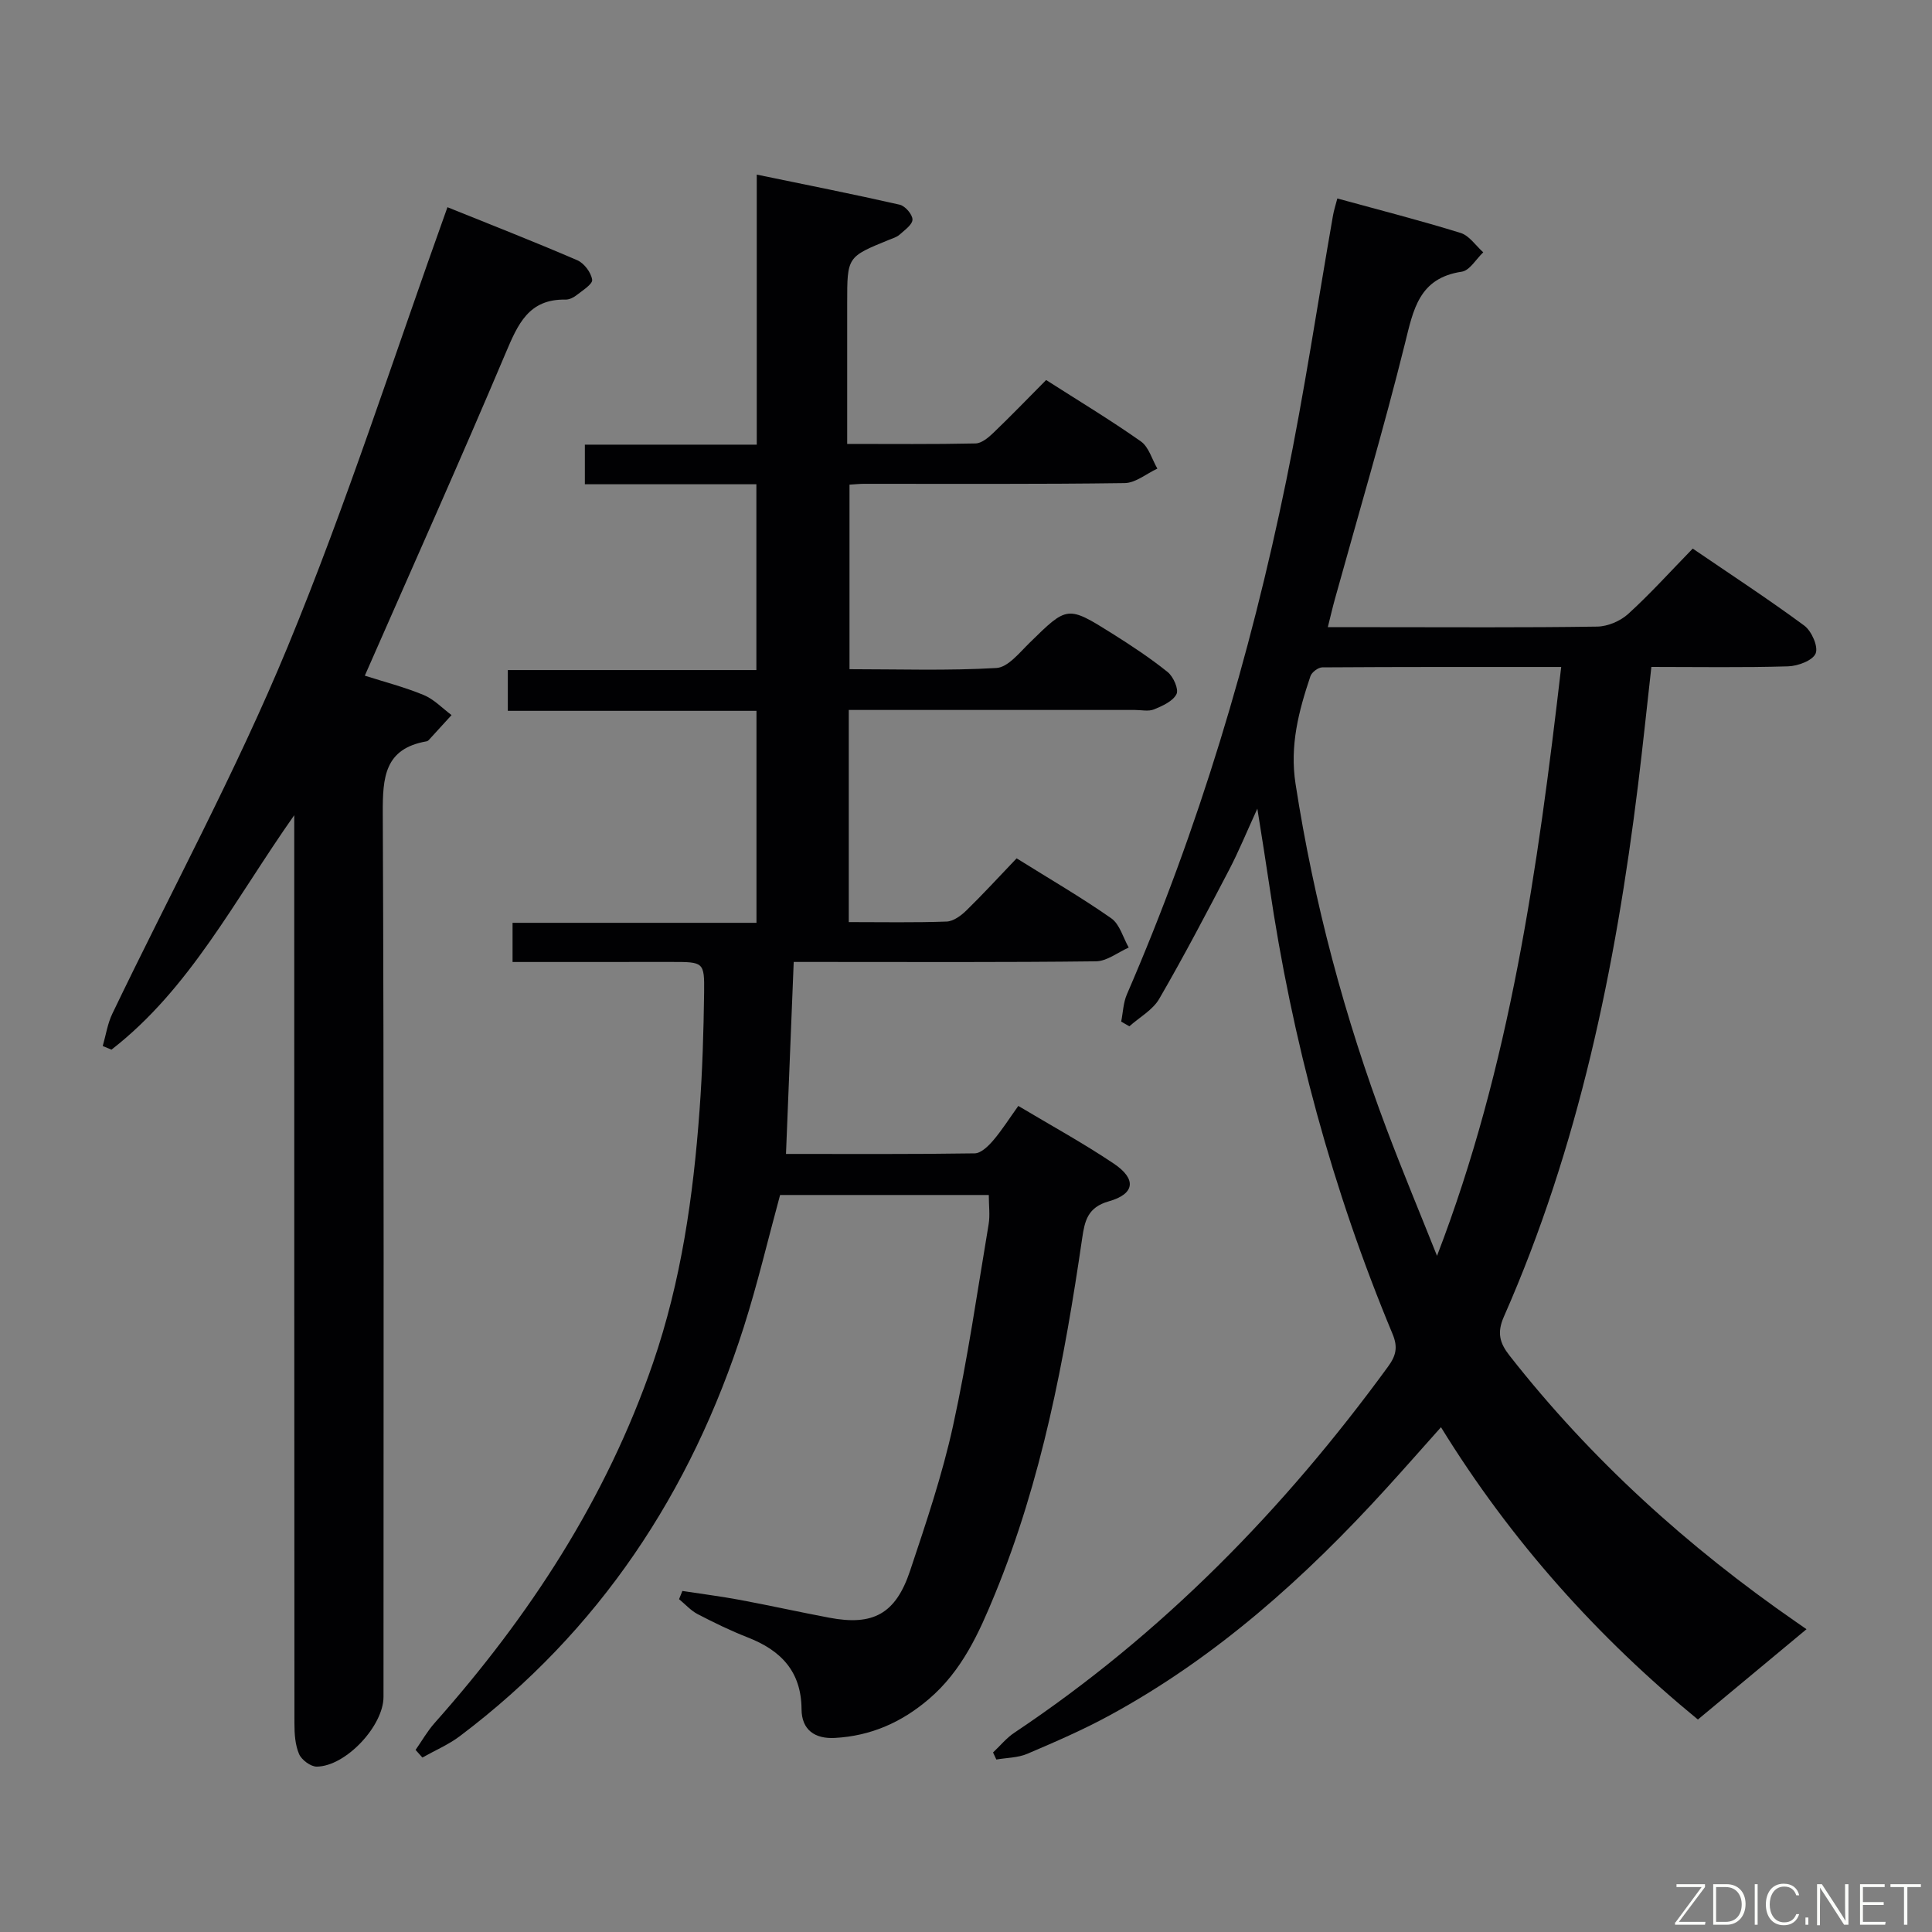 <svg enable-background="new 0 0 400 400" viewBox="0 0 400 400" xmlns="http://www.w3.org/2000/svg"><rect x="0" y="0" width="400" height="400" fill="#808080" stroke="none"/><path d="m106.12 199.17c0-2.94 0-5.23 0-8.11h50.5c0-14.84 0-29.09 0-43.89-17.05 0-34.1 0-51.48 0 0-2.95 0-5.35 0-8.44h51.46c0-13.06 0-25.46 0-38.47-11.8 0-23.52 0-35.51 0 0-3.01 0-5.4 0-8.2h35.59c0-18.45 0-36.51 0-55.91 10.39 2.15 20.02 4.05 29.59 6.23 1.13.26 2.64 2 2.65 3.07 0 1.05-1.61 2.18-2.66 3.12-.59.53-1.45.78-2.22 1.09-8.64 3.52-8.64 3.51-8.64 13.02v29.23c9.31 0 17.95.09 26.58-.1 1.24-.03 2.64-1.19 3.65-2.16 3.6-3.45 7.07-7.05 10.96-10.97 6.63 4.24 13.28 8.25 19.62 12.71 1.64 1.16 2.3 3.72 3.41 5.63-2.26 1.05-4.5 2.97-6.78 3-17.99.25-35.99.14-53.99.15-.83 0-1.65.09-2.97.17v38.21c10.21 0 20.34.34 30.42-.25 2.39-.14 4.79-3.19 6.87-5.22 7.81-7.65 7.8-7.75 17.15-1.88 3.93 2.47 7.82 5.04 11.43 7.94 1.18.95 2.34 3.57 1.83 4.57-.75 1.48-2.9 2.44-4.65 3.16-1.15.47-2.63.12-3.96.12-17.83 0-35.66 0-53.49 0-1.81 0-3.63 0-5.75 0v43.92c6.98 0 13.62.13 20.25-.11 1.41-.05 3.01-1.23 4.11-2.31 3.45-3.37 6.71-6.93 10.39-10.78 6.79 4.24 13.37 8.06 19.59 12.41 1.76 1.23 2.45 4 3.62 6.06-2.26 1-4.52 2.83-6.79 2.85-18.99.23-37.99.13-56.99.13-1.78 0-3.56 0-5.58 0-.54 13.46-1.06 26.34-1.6 39.75 13.19 0 26.14.08 39.08-.12 1.29-.02 2.79-1.48 3.78-2.63 1.82-2.12 3.32-4.51 5.24-7.19 6.76 4.04 13.45 7.7 19.75 11.93 4.76 3.19 4.42 6.29-1.01 7.82-4.4 1.24-4.99 4.08-5.51 7.6-3.67 25.17-8.36 50.1-18.09 73.78-3.29 8.01-6.8 15.83-13.69 21.7-5.69 4.85-12.03 7.61-19.42 8.02-4.13.23-6.89-1.64-6.91-5.96-.05-7.81-4.27-12.17-11.12-14.84-3.55-1.39-7.01-3.07-10.39-4.83-1.43-.75-2.57-2.05-3.85-3.1.23-.57.46-1.13.69-1.7 3.95.61 7.92 1.11 11.85 1.84 6.21 1.16 12.37 2.53 18.57 3.7 9.06 1.72 13.74-.78 16.72-9.71 3.31-9.91 6.67-19.86 8.9-30.04 3.02-13.77 5.02-27.76 7.36-41.68.32-1.89.04-3.89.04-6.09-14.6 0-28.87 0-43.21 0-2.51 9.19-4.66 18.38-7.52 27.35-10.92 34.21-29.9 62.91-58.77 84.68-2.36 1.78-5.17 2.97-7.77 4.44-.47-.53-.94-1.06-1.41-1.58 1.31-1.87 2.44-3.88 3.95-5.58 19.63-22.1 35.54-46.41 45.22-74.57 5.83-16.96 8.32-34.48 9.62-52.23.6-8.12.84-16.28.95-24.42.08-6.34-.12-6.34-6.71-6.34-10.78.01-21.59.01-32.95.01z" fill="#010103"/><path d="m205.6 362.83c1.47-1.38 2.78-3.01 4.44-4.11 30.56-20.4 55.78-46.21 77.35-75.79 1.63-2.24 2.07-3.99.93-6.73-12.46-29.87-20.83-60.88-25.52-92.89-.71-4.84-1.5-9.67-2.48-15.89-2.3 5.03-3.9 8.95-5.85 12.68-4.69 8.97-9.39 17.95-14.46 26.69-1.34 2.32-4.09 3.82-6.19 5.7-.56-.33-1.12-.65-1.69-.98.38-1.89.43-3.93 1.19-5.66 14.84-34.27 25.5-69.86 32.99-106.38 3.73-18.18 6.47-36.56 9.67-54.84.19-1.1.55-2.18.9-3.54 8.7 2.39 17.18 4.55 25.53 7.14 1.8.56 3.13 2.63 4.68 4.01-1.47 1.39-2.8 3.76-4.44 4.01-8.9 1.32-10.03 7.86-11.8 14.99-4.4 17.7-9.6 35.2-14.47 52.78-.48 1.72-.88 3.47-1.47 5.83h10.29c15.16 0 30.32.11 45.48-.12 2.19-.03 4.8-1.15 6.43-2.63 4.55-4.14 8.68-8.73 13.35-13.52 7.9 5.39 15.66 10.46 23.1 15.95 1.51 1.12 2.94 4.36 2.35 5.76-.61 1.47-3.68 2.61-5.71 2.67-9.31.28-18.63.12-28.3.12-.94 8.34-1.77 16.4-2.76 24.44-4.66 37.85-12.3 74.98-27.78 110.09-1.46 3.31-.87 5.44 1.16 8.03 16.88 21.54 36.93 39.66 59.38 55.2.68.47 1.36.94 2.12 1.47-7.4 6.15-14.7 12.22-22.49 18.7-20.59-16.89-38.62-36.85-53.19-60.52-4.03 4.52-7.63 8.61-11.3 12.64-16.79 18.45-35.18 34.97-57.23 46.98-5.52 3.01-11.33 5.53-17.13 8-1.95.83-4.26.81-6.4 1.18-.24-.5-.46-.98-.68-1.46zm91.92-102.82c15.15-39.39 20.87-80.23 25.71-121.92-16.94 0-33.2-.03-49.47.08-.85.01-2.18 1.01-2.45 1.83-2.43 7.22-4.31 14.35-3.08 22.29 3.8 24.54 10.15 48.36 18.89 71.56 3.31 8.78 6.93 17.45 10.4 26.16z" fill="#010103"/><path d="m92.64 42.9c8.47 3.42 17.74 7.04 26.88 10.98 1.42.61 2.86 2.54 3.08 4.04.13.9-2.01 2.23-3.25 3.21-.62.49-1.52.92-2.29.9-7.63-.14-9.85 5.13-12.38 11.09-9.37 22.17-19.22 44.14-29.15 66.77 3.9 1.25 8.16 2.34 12.18 4 2.14.88 3.87 2.74 5.78 4.16-1.57 1.73-3.15 3.46-4.73 5.18-.11.12-.27.22-.42.25-8.75 1.51-9.12 7.47-9.09 14.91.27 60.98.15 121.96.15 182.94 0 5.99-7.81 14.38-13.82 14.43-1.26.01-3.14-1.39-3.66-2.6-.81-1.89-.96-4.17-.96-6.29-.04-60.48-.04-120.96-.04-181.44 0-1.75 0-3.49 0-6.65-12.39 17.59-21.59 35.93-37.84 48.54-.6-.25-1.21-.5-1.81-.75.65-2.24.99-4.63 1.99-6.7 12.15-25.31 25.6-50.07 36.3-75.97 12.21-29.56 21.99-60.12 33.08-91z" fill="#010103"/><g fill="#fbfcfa"><path d="m346.9 398 5.4-7.3h-5.2v-.6h5.9v.6l-5.4 7.2h5.5l-.1.6h-6.2v-.5z"/><path d="m354.7 390.1h2.8c2.3 0 3.9 1.6 3.9 4.1s-1.6 4.3-3.9 4.3h-2.8zm.6 7.8h2c2.2 0 3.3-1.6 3.3-3.6 0-1.8-1-3.6-3.3-3.6h-2z"/><path d="m363.9 390.1v8.4h-.6v-8.4h1.6z"/><path d="m372.5 396.3c-.4 1.3-1.4 2.3-3.2 2.3-2.4 0-3.7-1.9-3.7-4.3 0-2.3 1.2-4.3 3.7-4.3 1.8 0 2.9 1 3.2 2.4h-.6c-.4-1.1-1.1-1.8-2.5-1.8-2.1 0-3 1.9-3 3.7s.9 3.7 3 3.7c1.4 0 2.1-.7 2.5-1.7z"/><path d="m373.8 398.5v-1.5h.6v1.5z"/><path d="m376.2 398.5v-8.4h1c1.3 2 4.4 6.7 4.9 7.6-.1-1.2-.1-2.4-.1-3.8v-3.8h.7v8.4h-.9c-1.2-1.9-4.4-6.8-5-7.7.1 1.1 0 2.3 0 3.9v3.9h-.6z"/><path d="m390 394.4h-4.3v3.5h4.7l-.1.6h-5.2v-8.4h5.1v.6h-4.5v3.1h4.3z"/><path d="m394.2 390.7h-2.8v-.6h6.3v.6h-2.8v7.8h-.7z"/></g></svg>